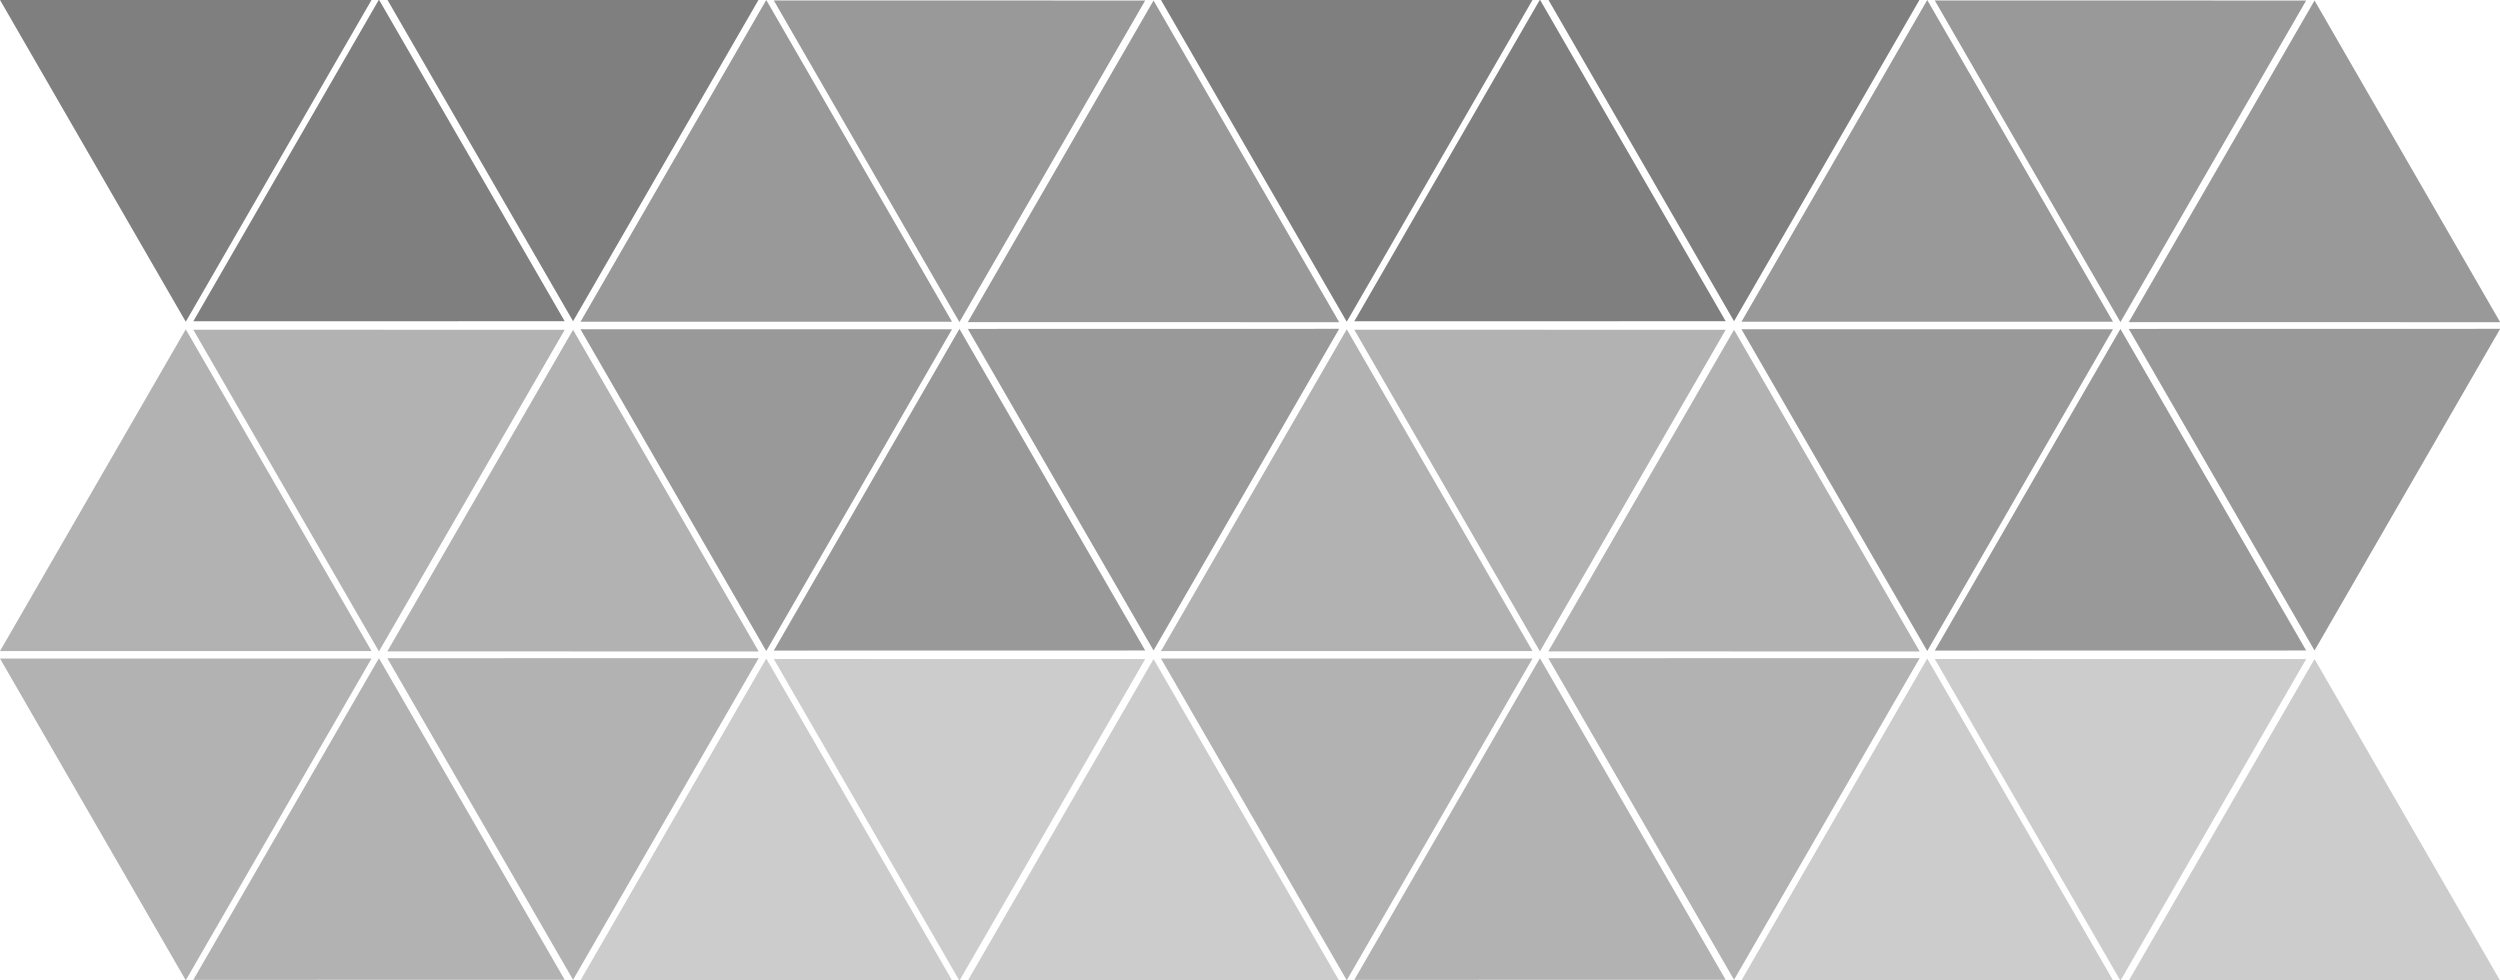 <?xml version="1.0" encoding="UTF-8" standalone="no"?>
<svg
   xmlns:dc="http://purl.org/dc/elements/1.1/"
   xmlns:cc="http://creativecommons.org/ns#"
   xmlns:rdf="http://www.w3.org/1999/02/22-rdf-syntax-ns#"
   xmlns:svg="http://www.w3.org/2000/svg"
   xmlns="http://www.w3.org/2000/svg"
   xmlns:sodipodi="http://sodipodi.sourceforge.net/DTD/sodipodi-0.dtd"
   xmlns:inkscape="http://www.inkscape.org/namespaces/inkscape"
   sodipodi:docname="tris.svg"
   inkscape:version="1.0 (4035a4fb49, 2020-05-01)"
   id="svg8"
   version="1.1"
   viewBox="0 0 127.754 50.095"
   height="50.095mm"
   width="127.754mm">
  <defs
     id="defs2" />
  <sodipodi:namedview
     inkscape:window-maximized="1"
     inkscape:window-y="-8"
     inkscape:window-x="-8"
     inkscape:window-height="1417"
     inkscape:window-width="2560"
     showgrid="false"
     inkscape:document-rotation="0"
     inkscape:current-layer="layer1"
     inkscape:document-units="mm"
     inkscape:cy="188.91209"
     inkscape:cx="170.43449"
     inkscape:zoom="1.979899"
     inkscape:pageshadow="2"
     inkscape:pageopacity="0.0"
     borderopacity="1.0"
     bordercolor="#666666"
     pagecolor="#ffffff"
     id="base" />
  <g
     transform="translate(-23.939,-67.681)"
     style="opacity:0.5"
     id="layer1"
     inkscape:groupmode="layer"
     inkscape:label="Layer 1">
    <path
       sodipodi:type="star"
       style="opacity:0.8;fill:#000000;fill-rule:evenodd;stroke-width:0.265"
       id="use15872"
       sodipodi:sides="3"
       sodipodi:cx="36.285713"
       sodipodi:cy="58.775295"
       sodipodi:r1="11.417759"
       sodipodi:r2="9.8880692"
       sodipodi:arg1="1.0471976"
       sodipodi:arg2="2.0943952"
       inkscape:flatsided="true"
       inkscape:rounded="0"
       inkscape:randomized="0"
       d="M 41.995,68.663 24.868,58.775 41.995,48.887 Z"
       inkscape:tile-x0="23.543205"
       inkscape:tile-y0="50.211975"
       transform="matrix(0,0.96,-0.96,0,119.52,43.808)" />
    <path
       sodipodi:type="star"
       style="opacity:0.6;fill:#000000;fill-rule:evenodd;stroke-width:0.265"
       id="use15874"
       sodipodi:sides="3"
       sodipodi:cx="36.285713"
       sodipodi:cy="58.775295"
       sodipodi:r1="11.417759"
       sodipodi:r2="9.8880692"
       sodipodi:arg1="1.0471976"
       sodipodi:arg2="2.0943952"
       inkscape:flatsided="true"
       inkscape:rounded="0"
       inkscape:randomized="0"
       d="M 41.995,68.663 24.868,58.775 41.995,48.887 Z"
       inkscape:tile-x0="23.543205"
       inkscape:tile-y0="50.211975"
       transform="matrix(0,0.96,-0.96,0,89.856,60.635)" />
    <path
       sodipodi:type="star"
       style="opacity:0.4;fill:#000000;fill-rule:evenodd;stroke-width:0.265"
       id="use15876"
       sodipodi:sides="3"
       sodipodi:cx="36.285713"
       sodipodi:cy="58.775295"
       sodipodi:r1="11.417759"
       sodipodi:r2="9.8880692"
       sodipodi:arg1="1.0471976"
       sodipodi:arg2="2.0943952"
       inkscape:flatsided="true"
       inkscape:rounded="0"
       inkscape:randomized="0"
       d="M 41.995,68.663 24.868,58.775 41.995,48.887 Z"
       inkscape:tile-x0="23.543205"
       inkscape:tile-y0="50.211975"
       transform="matrix(0,0.96,-0.96,0,119.52,77.461)" />
    <path
       sodipodi:type="star"
       style="opacity:0.8;fill:#000000;fill-rule:evenodd;stroke-width:0.265"
       id="use15880"
       sodipodi:sides="3"
       sodipodi:cx="36.285713"
       sodipodi:cy="58.775295"
       sodipodi:r1="11.417759"
       sodipodi:r2="9.8880692"
       sodipodi:arg1="1.0471976"
       sodipodi:arg2="2.0943952"
       inkscape:flatsided="true"
       inkscape:rounded="0"
       inkscape:randomized="0"
       d="M 41.995,68.663 24.868,58.775 41.995,48.887 Z"
       inkscape:tile-x0="23.543205"
       inkscape:tile-y0="50.211975"
       transform="matrix(0.831,0.48,0.48,-0.831,14.604,104.609)" />
    <path
       sodipodi:type="star"
       style="opacity:0.6;fill:#000000;fill-rule:evenodd;stroke-width:0.265"
       id="use15882"
       sodipodi:sides="3"
       sodipodi:cx="36.285713"
       sodipodi:cy="58.775295"
       sodipodi:r1="11.417759"
       sodipodi:r2="9.8880692"
       sodipodi:arg1="1.0471976"
       sodipodi:arg2="2.0943952"
       inkscape:flatsided="true"
       inkscape:rounded="0"
       inkscape:randomized="0"
       d="M 41.995,68.663 24.868,58.775 41.995,48.887 Z"
       inkscape:tile-x0="23.543205"
       inkscape:tile-y0="50.211975"
       transform="matrix(0.831,0.48,0.48,-0.831,-15.06,121.436)" />
    <path
       sodipodi:type="star"
       style="opacity:0.4;fill:#000000;fill-rule:evenodd;stroke-width:0.265"
       id="use15884"
       sodipodi:sides="3"
       sodipodi:cx="36.285713"
       sodipodi:cy="58.775295"
       sodipodi:r1="11.417759"
       sodipodi:r2="9.8880692"
       sodipodi:arg1="1.0471976"
       sodipodi:arg2="2.0943952"
       inkscape:flatsided="true"
       inkscape:rounded="0"
       inkscape:randomized="0"
       d="M 41.995,68.663 24.868,58.775 41.995,48.887 Z"
       inkscape:tile-x0="23.543205"
       inkscape:tile-y0="50.211975"
       transform="matrix(0.831,0.48,0.48,-0.831,14.604,138.263)" />
    <path
       sodipodi:type="star"
       style="opacity:0.8;fill:#000000;fill-rule:evenodd;stroke-width:0.265"
       id="use15888"
       sodipodi:sides="3"
       sodipodi:cx="36.285713"
       sodipodi:cy="58.775295"
       sodipodi:r1="11.417759"
       sodipodi:r2="9.8880692"
       sodipodi:arg1="1.0471976"
       sodipodi:arg2="2.0943952"
       inkscape:flatsided="true"
       inkscape:rounded="0"
       inkscape:randomized="0"
       d="M 41.995,68.663 24.868,58.775 41.995,48.887 Z"
       inkscape:tile-x0="23.543205"
       inkscape:tile-y0="50.211975"
       transform="matrix(-0.831,-0.48,0.48,-0.831,84.827,144.924)" />
    <path
       sodipodi:type="star"
       style="opacity:0.6;fill:#000000;fill-rule:evenodd;stroke-width:0.265"
       id="use15890"
       sodipodi:sides="3"
       sodipodi:cx="36.285713"
       sodipodi:cy="58.775295"
       sodipodi:r1="11.417759"
       sodipodi:r2="9.8880692"
       sodipodi:arg1="1.0471976"
       sodipodi:arg2="2.0943952"
       inkscape:flatsided="true"
       inkscape:rounded="0"
       inkscape:randomized="0"
       d="M 41.995,68.663 24.868,58.775 41.995,48.887 Z"
       inkscape:tile-x0="23.543205"
       inkscape:tile-y0="50.211975"
       transform="matrix(-0.831,-0.48,0.48,-0.831,55.163,161.751)" />
    <path
       sodipodi:type="star"
       style="opacity:0.4;fill:#000000;fill-rule:evenodd;stroke-width:0.265"
       id="use15892"
       sodipodi:sides="3"
       sodipodi:cx="36.285713"
       sodipodi:cy="58.775295"
       sodipodi:r1="11.417759"
       sodipodi:r2="9.8880692"
       sodipodi:arg1="1.0471976"
       sodipodi:arg2="2.0943952"
       inkscape:flatsided="true"
       inkscape:rounded="0"
       inkscape:randomized="0"
       d="M 41.995,68.663 24.868,58.775 41.995,48.887 Z"
       inkscape:tile-x0="23.543205"
       inkscape:tile-y0="50.211975"
       transform="matrix(-0.831,-0.48,0.48,-0.831,84.827,178.577)" />
    <path
       sodipodi:type="star"
       style="fill:#000000;fill-rule:evenodd;stroke-width:0.265"
       id="use15894"
       sodipodi:sides="3"
       sodipodi:cx="36.285713"
       sodipodi:cy="58.775295"
       sodipodi:r1="11.417759"
       sodipodi:r2="9.8880692"
       sodipodi:arg1="1.0471976"
       sodipodi:arg2="2.0943952"
       inkscape:flatsided="true"
       inkscape:rounded="0"
       inkscape:randomized="0"
       d="M 41.995,68.663 24.868,58.775 41.995,48.887 Z"
       inkscape:tile-x0="23.543205"
       inkscape:tile-y0="50.211975"
       transform="matrix(-0.831,0.48,0.48,0.831,55.163,6.88)" />
    <path
       sodipodi:type="star"
       style="opacity:0.8;fill:#000000;fill-rule:evenodd;stroke-width:0.265"
       id="use15896"
       sodipodi:sides="3"
       sodipodi:cx="36.285713"
       sodipodi:cy="58.775295"
       sodipodi:r1="11.417759"
       sodipodi:r2="9.8880692"
       sodipodi:arg1="1.0471976"
       sodipodi:arg2="2.0943952"
       inkscape:flatsided="true"
       inkscape:rounded="0"
       inkscape:randomized="0"
       d="M 41.995,68.663 24.868,58.775 41.995,48.887 Z"
       inkscape:tile-x0="23.543205"
       inkscape:tile-y0="50.211975"
       transform="matrix(-0.831,0.48,0.48,0.831,84.827,23.706)" />
    <path
       sodipodi:type="star"
       style="opacity:0.6;fill:#000000;fill-rule:evenodd;stroke-width:0.265"
       id="use15898"
       sodipodi:sides="3"
       sodipodi:cx="36.285713"
       sodipodi:cy="58.775295"
       sodipodi:r1="11.417759"
       sodipodi:r2="9.8880692"
       sodipodi:arg1="1.0471976"
       sodipodi:arg2="2.0943952"
       inkscape:flatsided="true"
       inkscape:rounded="0"
       inkscape:randomized="0"
       d="M 41.995,68.663 24.868,58.775 41.995,48.887 Z"
       inkscape:tile-x0="23.543205"
       inkscape:tile-y0="50.211975"
       transform="matrix(-0.831,0.48,0.48,0.831,55.163,40.533)" />
    <path
       sodipodi:type="star"
       style="fill:#000000;fill-rule:evenodd;stroke-width:0.265"
       id="use15902"
       sodipodi:sides="3"
       sodipodi:cx="36.285713"
       sodipodi:cy="58.775295"
       sodipodi:r1="11.417759"
       sodipodi:r2="9.8880692"
       sodipodi:arg1="1.0471976"
       sodipodi:arg2="2.0943952"
       inkscape:flatsided="true"
       inkscape:rounded="0"
       inkscape:randomized="0"
       d="M 41.995,68.663 24.868,58.775 41.995,48.887 Z"
       inkscape:tile-x0="23.543205"
       inkscape:tile-y0="50.211975"
       transform="matrix(0.831,-0.48,0.48,0.831,-15.06,47.194)" />
    <path
       sodipodi:type="star"
       style="opacity:0.8;fill:#000000;fill-rule:evenodd;stroke-width:0.265"
       id="use15904"
       sodipodi:sides="3"
       sodipodi:cx="36.285713"
       sodipodi:cy="58.775295"
       sodipodi:r1="11.417759"
       sodipodi:r2="9.8880692"
       sodipodi:arg1="1.0471976"
       sodipodi:arg2="2.0943952"
       inkscape:flatsided="true"
       inkscape:rounded="0"
       inkscape:randomized="0"
       d="M 41.995,68.663 24.868,58.775 41.995,48.887 Z"
       inkscape:tile-x0="23.543205"
       inkscape:tile-y0="50.211975"
       transform="matrix(0.831,-0.48,0.48,0.831,14.604,64.021)" />
    <path
       sodipodi:type="star"
       style="opacity:0.6;fill:#000000;fill-rule:evenodd;stroke-width:0.265"
       id="use15906"
       sodipodi:sides="3"
       sodipodi:cx="36.285713"
       sodipodi:cy="58.775295"
       sodipodi:r1="11.417759"
       sodipodi:r2="9.8880692"
       sodipodi:arg1="1.0471976"
       sodipodi:arg2="2.0943952"
       inkscape:flatsided="true"
       inkscape:rounded="0"
       inkscape:randomized="0"
       d="M 41.995,68.663 24.868,58.775 41.995,48.887 Z"
       inkscape:tile-x0="23.543205"
       inkscape:tile-y0="50.211975"
       transform="matrix(0.831,-0.48,0.48,0.831,-15.06,80.848)" />
    <path
       sodipodi:type="star"
       style="fill:#000000;fill-rule:evenodd;stroke-width:0.265"
       id="use15910"
       sodipodi:sides="3"
       sodipodi:cx="36.285713"
       sodipodi:cy="58.775295"
       sodipodi:r1="11.417759"
       sodipodi:r2="9.8880692"
       sodipodi:arg1="1.0471976"
       sodipodi:arg2="2.0943952"
       inkscape:flatsided="true"
       inkscape:rounded="0"
       inkscape:randomized="0"
       d="M 41.995,68.663 24.868,58.775 41.995,48.887 Z"
       inkscape:tile-x0="23.543205"
       inkscape:tile-y0="50.211975"
       transform="matrix(0,-0.96,-0.96,0,89.856,107.996)" />
    <path
       sodipodi:type="star"
       style="opacity:0.8;fill:#000000;fill-rule:evenodd;stroke-width:0.265"
       id="use15912"
       sodipodi:sides="3"
       sodipodi:cx="36.285713"
       sodipodi:cy="58.775295"
       sodipodi:r1="11.417759"
       sodipodi:r2="9.8880692"
       sodipodi:arg1="1.0471976"
       sodipodi:arg2="2.0943952"
       inkscape:flatsided="true"
       inkscape:rounded="0"
       inkscape:randomized="0"
       d="M 41.995,68.663 24.868,58.775 41.995,48.887 Z"
       inkscape:tile-x0="23.543205"
       inkscape:tile-y0="50.211975"
       transform="matrix(0,-0.96,-0.96,0,119.52,124.823)" />
    <path
       sodipodi:type="star"
       style="opacity:0.6;fill:#000000;fill-rule:evenodd;stroke-width:0.265"
       id="use15914"
       sodipodi:sides="3"
       sodipodi:cx="36.285713"
       sodipodi:cy="58.775295"
       sodipodi:r1="11.417759"
       sodipodi:r2="9.8880692"
       sodipodi:arg1="1.0471976"
       sodipodi:arg2="2.0943952"
       inkscape:flatsided="true"
       inkscape:rounded="0"
       inkscape:randomized="0"
       d="M 41.995,68.663 24.868,58.775 41.995,48.887 Z"
       inkscape:tile-x0="23.543205"
       inkscape:tile-y0="50.211975"
       transform="matrix(0,-0.96,-0.96,0,89.856,141.649)" />
    <path
       sodipodi:type="star"
       style="opacity:0.8;fill:#000000;fill-rule:evenodd;stroke-width:0.265"
       id="use15920"
       sodipodi:sides="3"
       sodipodi:cx="36.285713"
       sodipodi:cy="58.775295"
       sodipodi:r1="11.417759"
       sodipodi:r2="9.8880692"
       sodipodi:arg1="1.0471976"
       sodipodi:arg2="2.0943952"
       inkscape:flatsided="true"
       inkscape:rounded="0"
       inkscape:randomized="0"
       d="M 41.995,68.663 24.868,58.775 41.995,48.887 Z"
       inkscape:tile-x0="23.543205"
       inkscape:tile-y0="50.211975"
       transform="matrix(0,0.96,-0.96,0,178.848,43.808)" />
    <path
       sodipodi:type="star"
       style="opacity:0.6;fill:#000000;fill-rule:evenodd;stroke-width:0.265"
       id="use15922"
       sodipodi:sides="3"
       sodipodi:cx="36.285713"
       sodipodi:cy="58.775295"
       sodipodi:r1="11.417759"
       sodipodi:r2="9.8880692"
       sodipodi:arg1="1.0471976"
       sodipodi:arg2="2.0943952"
       inkscape:flatsided="true"
       inkscape:rounded="0"
       inkscape:randomized="0"
       d="M 41.995,68.663 24.868,58.775 41.995,48.887 Z"
       inkscape:tile-x0="23.543205"
       inkscape:tile-y0="50.211975"
       transform="matrix(0,0.96,-0.96,0,149.184,60.635)" />
    <path
       sodipodi:type="star"
       style="opacity:0.4;fill:#000000;fill-rule:evenodd;stroke-width:0.265"
       id="use15924"
       sodipodi:sides="3"
       sodipodi:cx="36.285713"
       sodipodi:cy="58.775295"
       sodipodi:r1="11.417759"
       sodipodi:r2="9.8880692"
       sodipodi:arg1="1.0471976"
       sodipodi:arg2="2.0943952"
       inkscape:flatsided="true"
       inkscape:rounded="0"
       inkscape:randomized="0"
       d="M 41.995,68.663 24.868,58.775 41.995,48.887 Z"
       inkscape:tile-x0="23.543205"
       inkscape:tile-y0="50.211975"
       transform="matrix(0,0.96,-0.96,0,178.848,77.461)" />
    <path
       sodipodi:type="star"
       style="opacity:0.8;fill:#000000;fill-rule:evenodd;stroke-width:0.265"
       id="use15928"
       sodipodi:sides="3"
       sodipodi:cx="36.285713"
       sodipodi:cy="58.775295"
       sodipodi:r1="11.417759"
       sodipodi:r2="9.8880692"
       sodipodi:arg1="1.0471976"
       sodipodi:arg2="2.0943952"
       inkscape:flatsided="true"
       inkscape:rounded="0"
       inkscape:randomized="0"
       d="M 41.995,68.663 24.868,58.775 41.995,48.887 Z"
       inkscape:tile-x0="23.543205"
       inkscape:tile-y0="50.211975"
       transform="matrix(0.831,0.48,0.48,-0.831,73.932,104.609)" />
    <path
       sodipodi:type="star"
       style="opacity:0.6;fill:#000000;fill-rule:evenodd;stroke-width:0.265"
       id="use15930"
       sodipodi:sides="3"
       sodipodi:cx="36.285713"
       sodipodi:cy="58.775295"
       sodipodi:r1="11.417759"
       sodipodi:r2="9.8880692"
       sodipodi:arg1="1.0471976"
       sodipodi:arg2="2.0943952"
       inkscape:flatsided="true"
       inkscape:rounded="0"
       inkscape:randomized="0"
       d="M 41.995,68.663 24.868,58.775 41.995,48.887 Z"
       inkscape:tile-x0="23.543205"
       inkscape:tile-y0="50.211975"
       transform="matrix(0.831,0.48,0.48,-0.831,44.268,121.436)" />
    <path
       sodipodi:type="star"
       style="opacity:0.4;fill:#000000;fill-rule:evenodd;stroke-width:0.265"
       id="use15932"
       sodipodi:sides="3"
       sodipodi:cx="36.285713"
       sodipodi:cy="58.775295"
       sodipodi:r1="11.417759"
       sodipodi:r2="9.8880692"
       sodipodi:arg1="1.0471976"
       sodipodi:arg2="2.0943952"
       inkscape:flatsided="true"
       inkscape:rounded="0"
       inkscape:randomized="0"
       d="M 41.995,68.663 24.868,58.775 41.995,48.887 Z"
       inkscape:tile-x0="23.543205"
       inkscape:tile-y0="50.211975"
       transform="matrix(0.831,0.48,0.48,-0.831,73.932,138.263)" />
    <path
       sodipodi:type="star"
       style="opacity:0.8;fill:#000000;fill-rule:evenodd;stroke-width:0.265"
       id="use15936"
       sodipodi:sides="3"
       sodipodi:cx="36.285713"
       sodipodi:cy="58.775295"
       sodipodi:r1="11.417759"
       sodipodi:r2="9.8880692"
       sodipodi:arg1="1.0471976"
       sodipodi:arg2="2.0943952"
       inkscape:flatsided="true"
       inkscape:rounded="0"
       inkscape:randomized="0"
       d="M 41.995,68.663 24.868,58.775 41.995,48.887 Z"
       inkscape:tile-x0="23.543205"
       inkscape:tile-y0="50.211975"
       transform="matrix(-0.831,-0.48,0.48,-0.831,144.155,144.924)" />
    <path
       sodipodi:type="star"
       style="opacity:0.6;fill:#000000;fill-rule:evenodd;stroke-width:0.265"
       id="use15938"
       sodipodi:sides="3"
       sodipodi:cx="36.285713"
       sodipodi:cy="58.775295"
       sodipodi:r1="11.417759"
       sodipodi:r2="9.8880692"
       sodipodi:arg1="1.0471976"
       sodipodi:arg2="2.0943952"
       inkscape:flatsided="true"
       inkscape:rounded="0"
       inkscape:randomized="0"
       d="M 41.995,68.663 24.868,58.775 41.995,48.887 Z"
       inkscape:tile-x0="23.543205"
       inkscape:tile-y0="50.211975"
       transform="matrix(-0.831,-0.48,0.48,-0.831,114.491,161.751)" />
    <path
       sodipodi:type="star"
       style="opacity:0.4;fill:#000000;fill-rule:evenodd;stroke-width:0.265"
       id="use15940"
       sodipodi:sides="3"
       sodipodi:cx="36.285713"
       sodipodi:cy="58.775295"
       sodipodi:r1="11.417759"
       sodipodi:r2="9.8880692"
       sodipodi:arg1="1.0471976"
       sodipodi:arg2="2.0943952"
       inkscape:flatsided="true"
       inkscape:rounded="0"
       inkscape:randomized="0"
       d="M 41.995,68.663 24.868,58.775 41.995,48.887 Z"
       inkscape:tile-x0="23.543205"
       inkscape:tile-y0="50.211975"
       transform="matrix(-0.831,-0.48,0.48,-0.831,144.155,178.577)" />
    <path
       sodipodi:type="star"
       style="fill:#000000;fill-rule:evenodd;stroke-width:0.265"
       id="use15942"
       sodipodi:sides="3"
       sodipodi:cx="36.285713"
       sodipodi:cy="58.775295"
       sodipodi:r1="11.417759"
       sodipodi:r2="9.8880692"
       sodipodi:arg1="1.0471976"
       sodipodi:arg2="2.0943952"
       inkscape:flatsided="true"
       inkscape:rounded="0"
       inkscape:randomized="0"
       d="M 41.995,68.663 24.868,58.775 41.995,48.887 Z"
       inkscape:tile-x0="23.543205"
       inkscape:tile-y0="50.211975"
       transform="matrix(-0.831,0.48,0.48,0.831,114.491,6.88)" />
    <path
       sodipodi:type="star"
       style="opacity:0.8;fill:#000000;fill-rule:evenodd;stroke-width:0.265"
       id="use15944"
       sodipodi:sides="3"
       sodipodi:cx="36.285713"
       sodipodi:cy="58.775295"
       sodipodi:r1="11.417759"
       sodipodi:r2="9.8880692"
       sodipodi:arg1="1.0471976"
       sodipodi:arg2="2.0943952"
       inkscape:flatsided="true"
       inkscape:rounded="0"
       inkscape:randomized="0"
       d="M 41.995,68.663 24.868,58.775 41.995,48.887 Z"
       inkscape:tile-x0="23.543205"
       inkscape:tile-y0="50.211975"
       transform="matrix(-0.831,0.48,0.48,0.831,144.155,23.706)" />
    <path
       sodipodi:type="star"
       style="opacity:0.6;fill:#000000;fill-rule:evenodd;stroke-width:0.265"
       id="use15946"
       sodipodi:sides="3"
       sodipodi:cx="36.285713"
       sodipodi:cy="58.775295"
       sodipodi:r1="11.417759"
       sodipodi:r2="9.8880692"
       sodipodi:arg1="1.0471976"
       sodipodi:arg2="2.0943952"
       inkscape:flatsided="true"
       inkscape:rounded="0"
       inkscape:randomized="0"
       d="M 41.995,68.663 24.868,58.775 41.995,48.887 Z"
       inkscape:tile-x0="23.543205"
       inkscape:tile-y0="50.211975"
       transform="matrix(-0.831,0.48,0.48,0.831,114.491,40.533)" />
    <path
       sodipodi:type="star"
       style="fill:#000000;fill-rule:evenodd;stroke-width:0.265"
       id="use15950"
       sodipodi:sides="3"
       sodipodi:cx="36.285713"
       sodipodi:cy="58.775295"
       sodipodi:r1="11.417759"
       sodipodi:r2="9.8880692"
       sodipodi:arg1="1.0471976"
       sodipodi:arg2="2.0943952"
       inkscape:flatsided="true"
       inkscape:rounded="0"
       inkscape:randomized="0"
       d="M 41.995,68.663 24.868,58.775 41.995,48.887 Z"
       inkscape:tile-x0="23.543205"
       inkscape:tile-y0="50.211975"
       transform="matrix(0.831,-0.48,0.48,0.831,44.268,47.194)" />
    <path
       sodipodi:type="star"
       style="opacity:0.8;fill:#000000;fill-rule:evenodd;stroke-width:0.265"
       id="use15952"
       sodipodi:sides="3"
       sodipodi:cx="36.285713"
       sodipodi:cy="58.775295"
       sodipodi:r1="11.417759"
       sodipodi:r2="9.8880692"
       sodipodi:arg1="1.0471976"
       sodipodi:arg2="2.0943952"
       inkscape:flatsided="true"
       inkscape:rounded="0"
       inkscape:randomized="0"
       d="M 41.995,68.663 24.868,58.775 41.995,48.887 Z"
       inkscape:tile-x0="23.543205"
       inkscape:tile-y0="50.211975"
       transform="matrix(0.831,-0.48,0.48,0.831,73.932,64.021)" />
    <path
       sodipodi:type="star"
       style="opacity:0.6;fill:#000000;fill-rule:evenodd;stroke-width:0.265"
       id="use15954"
       sodipodi:sides="3"
       sodipodi:cx="36.285713"
       sodipodi:cy="58.775295"
       sodipodi:r1="11.417759"
       sodipodi:r2="9.8880692"
       sodipodi:arg1="1.0471976"
       sodipodi:arg2="2.0943952"
       inkscape:flatsided="true"
       inkscape:rounded="0"
       inkscape:randomized="0"
       d="M 41.995,68.663 24.868,58.775 41.995,48.887 Z"
       inkscape:tile-x0="23.543205"
       inkscape:tile-y0="50.211975"
       transform="matrix(0.831,-0.48,0.48,0.831,44.268,80.848)" />
    <path
       sodipodi:type="star"
       style="fill:#000000;fill-rule:evenodd;stroke-width:0.265"
       id="use15958"
       sodipodi:sides="3"
       sodipodi:cx="36.285713"
       sodipodi:cy="58.775295"
       sodipodi:r1="11.417759"
       sodipodi:r2="9.8880692"
       sodipodi:arg1="1.0471976"
       sodipodi:arg2="2.0943952"
       inkscape:flatsided="true"
       inkscape:rounded="0"
       inkscape:randomized="0"
       d="M 41.995,68.663 24.868,58.775 41.995,48.887 Z"
       inkscape:tile-x0="23.543205"
       inkscape:tile-y0="50.211975"
       transform="matrix(0,-0.96,-0.96,0,149.184,107.996)" />
    <path
       sodipodi:type="star"
       style="opacity:0.8;fill:#000000;fill-rule:evenodd;stroke-width:0.265"
       id="use15960"
       sodipodi:sides="3"
       sodipodi:cx="36.285713"
       sodipodi:cy="58.775295"
       sodipodi:r1="11.417759"
       sodipodi:r2="9.8880692"
       sodipodi:arg1="1.0471976"
       sodipodi:arg2="2.0943952"
       inkscape:flatsided="true"
       inkscape:rounded="0"
       inkscape:randomized="0"
       d="M 41.995,68.663 24.868,58.775 41.995,48.887 Z"
       inkscape:tile-x0="23.543205"
       inkscape:tile-y0="50.211975"
       transform="matrix(0,-0.96,-0.96,0,178.848,124.823)" />
    <path
       sodipodi:type="star"
       style="opacity:0.6;fill:#000000;fill-rule:evenodd;stroke-width:0.265"
       id="use15962"
       sodipodi:sides="3"
       sodipodi:cx="36.285713"
       sodipodi:cy="58.775295"
       sodipodi:r1="11.417759"
       sodipodi:r2="9.8880692"
       sodipodi:arg1="1.0471976"
       sodipodi:arg2="2.0943952"
       inkscape:flatsided="true"
       inkscape:rounded="0"
       inkscape:randomized="0"
       d="M 41.995,68.663 24.868,58.775 41.995,48.887 Z"
       inkscape:tile-x0="23.543205"
       inkscape:tile-y0="50.211975"
       transform="matrix(0,-0.96,-0.96,0,149.184,141.649)" />
  </g>
</svg>

